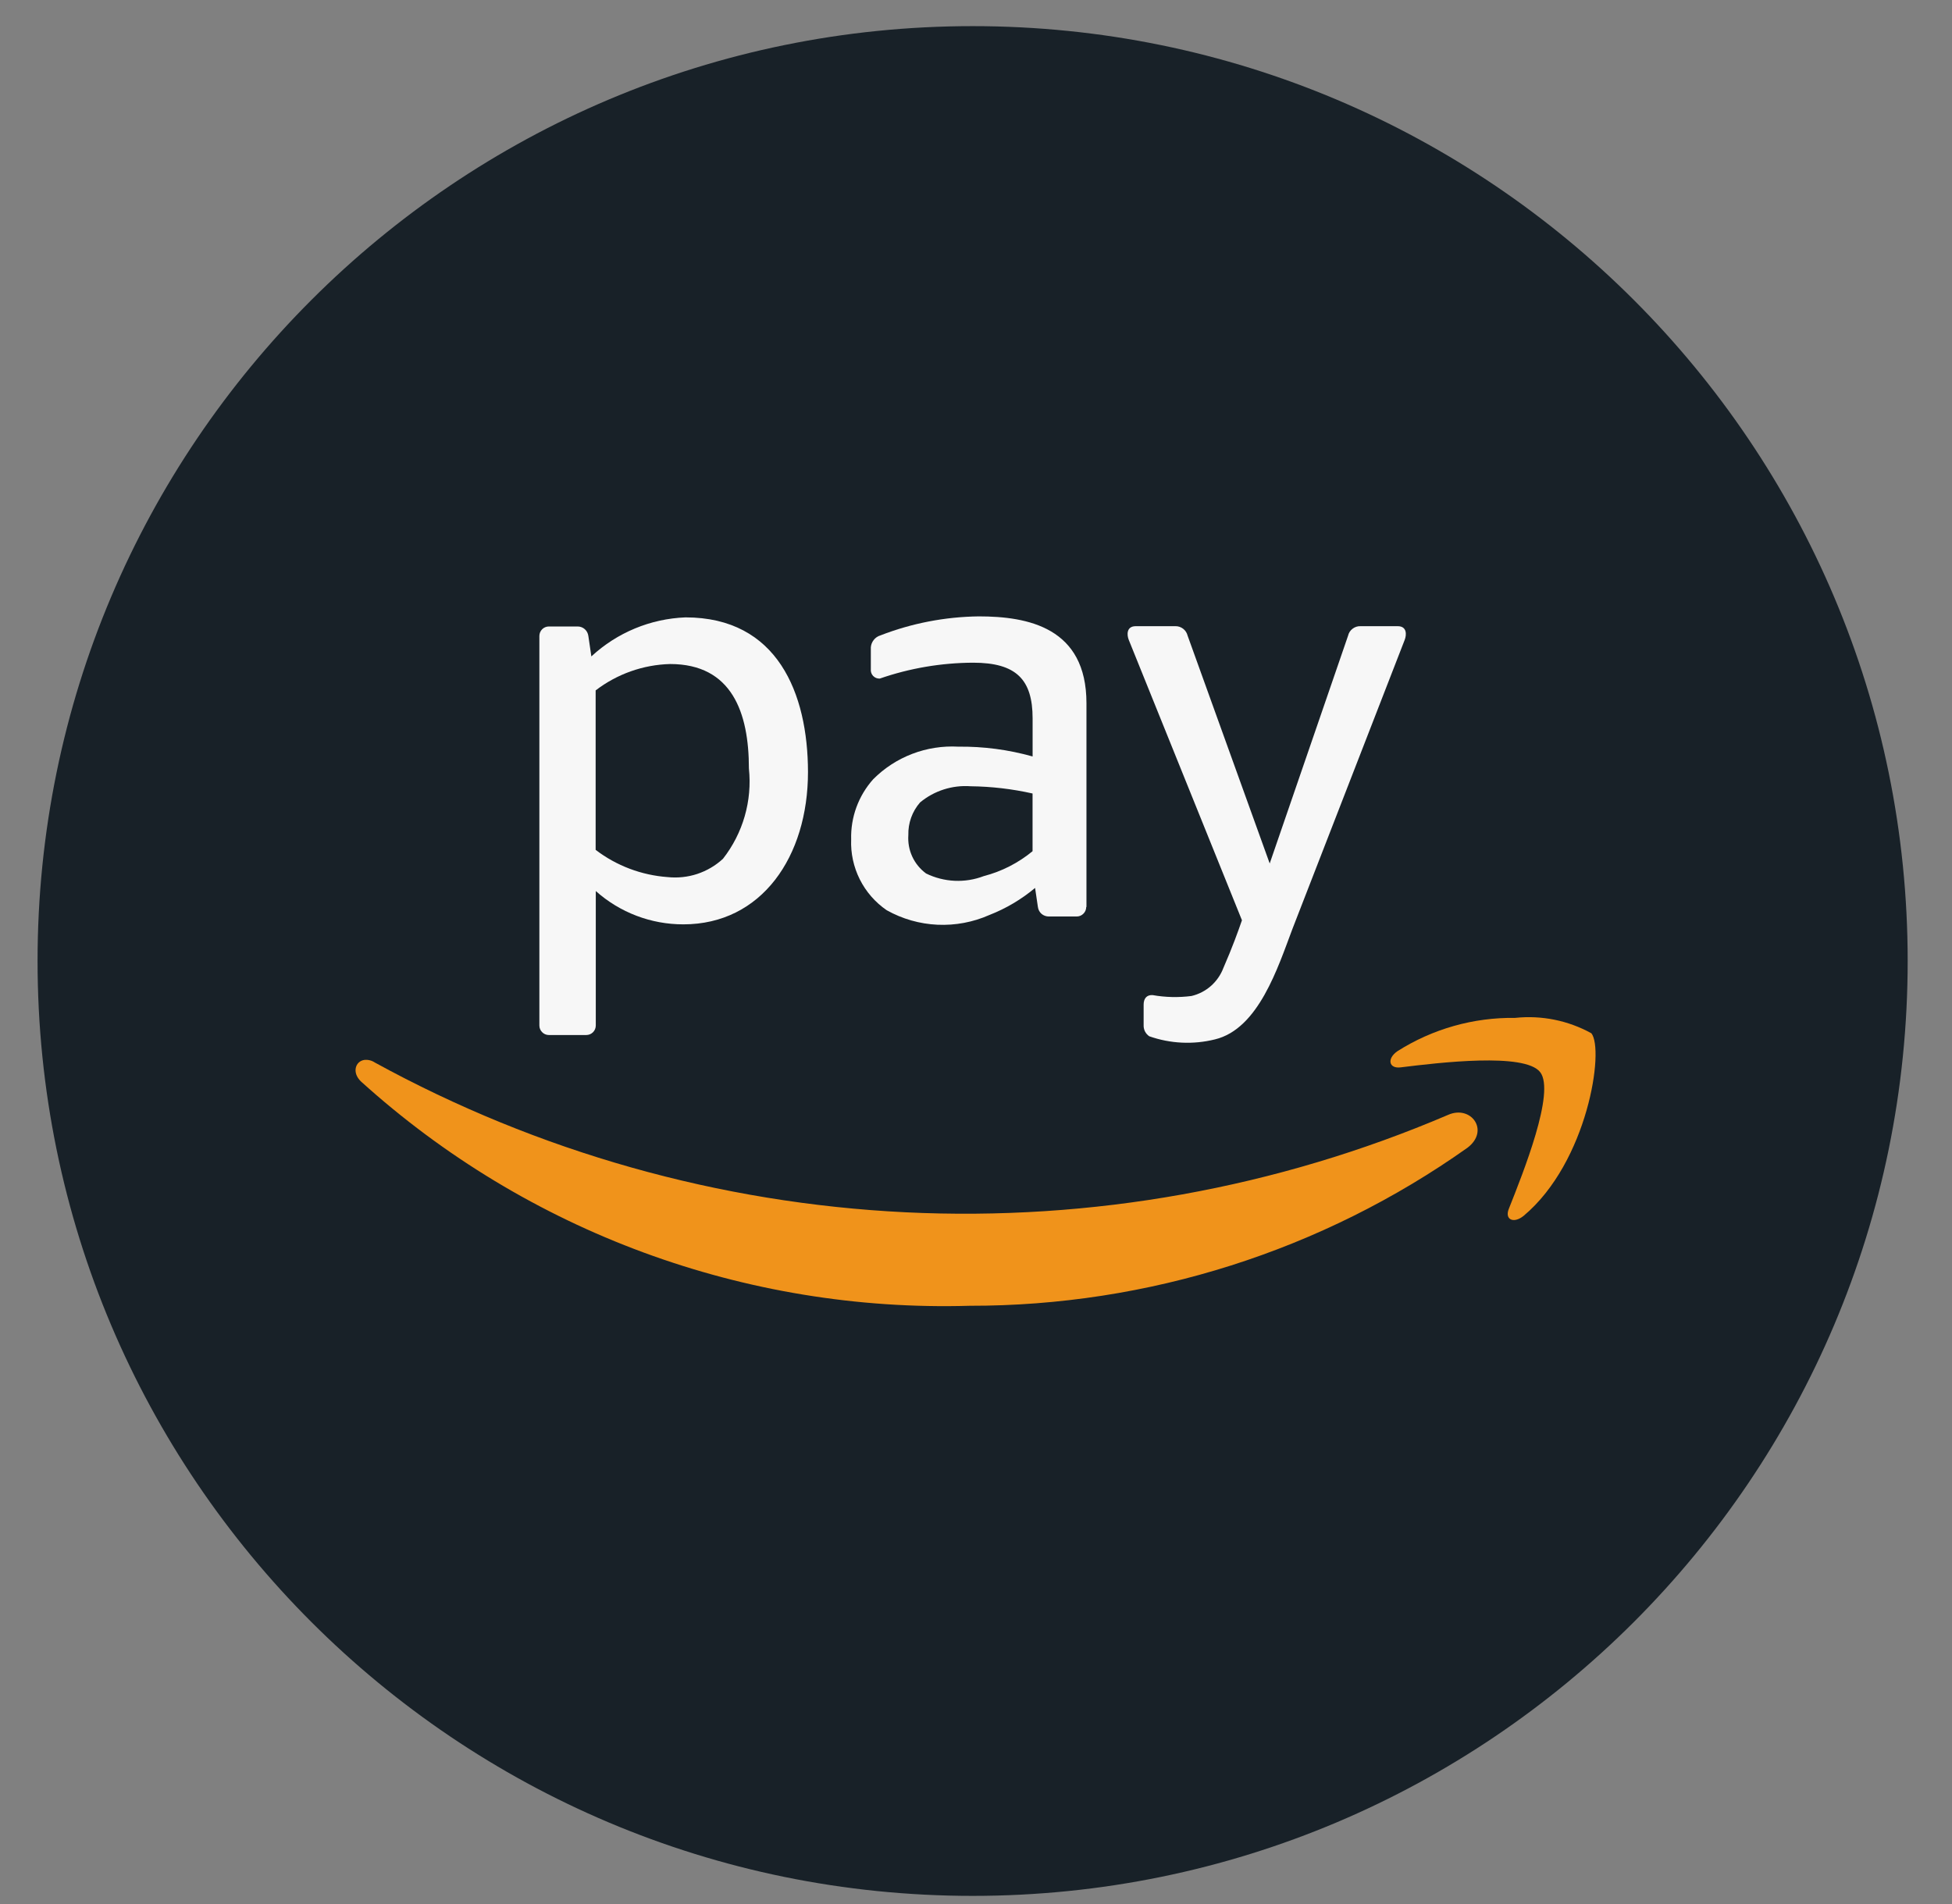 <svg width="41" height="40" viewBox="0 0 41 40" fill="none" xmlns="http://www.w3.org/2000/svg">
<rect x="0" y="0" width="41" height="40" fill="#808080" stroke="none"/>
<path d="M20.429 39.829C31.276 39.829 40.069 31.036 40.069 20.189C40.069 9.342 31.276 0.549 20.429 0.549C9.582 0.549 0.789 9.342 0.789 20.189C0.789 31.036 9.582 39.829 20.429 39.829Z" fill="#182128"/>
<path d="M14.399 12.97C13.663 12.998 12.962 13.289 12.421 13.79L12.358 13.361C12.351 13.305 12.324 13.254 12.282 13.217C12.24 13.18 12.185 13.16 12.129 13.161H11.529C11.476 13.161 11.425 13.182 11.388 13.219C11.35 13.257 11.329 13.308 11.329 13.361V21.544C11.329 21.597 11.35 21.648 11.388 21.685C11.425 21.723 11.476 21.744 11.529 21.744H12.314C12.367 21.744 12.418 21.723 12.456 21.685C12.493 21.648 12.514 21.597 12.514 21.544V18.719C13.02 19.171 13.675 19.42 14.353 19.419C15.998 19.419 16.971 17.995 16.971 16.219C16.969 14.564 16.329 12.97 14.399 12.97ZM15.185 18.042C15.03 18.185 14.846 18.293 14.645 18.36C14.445 18.426 14.232 18.448 14.022 18.426C13.473 18.386 12.948 18.188 12.511 17.854V14.504C12.961 14.159 13.508 13.965 14.075 13.95C15.375 13.95 15.73 14.973 15.73 16.144C15.802 16.823 15.606 17.504 15.185 18.042Z" fill="#F7F7F7"/>
<path d="M22.815 19.054C22.815 19.107 22.794 19.158 22.756 19.195C22.719 19.233 22.668 19.254 22.615 19.254H22.029C21.973 19.254 21.918 19.234 21.876 19.198C21.834 19.161 21.807 19.109 21.8 19.054L21.741 18.654C21.454 18.894 21.13 19.086 20.782 19.222C20.439 19.374 20.066 19.444 19.691 19.427C19.316 19.41 18.951 19.305 18.624 19.122C18.384 18.957 18.19 18.735 18.059 18.474C17.929 18.214 17.866 17.925 17.878 17.635C17.865 17.169 18.031 16.717 18.341 16.37C18.574 16.136 18.853 15.955 19.161 15.837C19.469 15.719 19.799 15.668 20.128 15.686C20.655 15.68 21.181 15.749 21.689 15.892V15.092C21.689 14.275 21.345 13.922 20.439 13.922C19.771 13.925 19.109 14.037 18.478 14.256C18.452 14.257 18.426 14.252 18.402 14.243C18.378 14.233 18.356 14.218 18.338 14.199C18.32 14.18 18.307 14.157 18.299 14.133C18.291 14.108 18.288 14.082 18.291 14.056V13.598C18.296 13.541 18.317 13.487 18.353 13.443C18.388 13.398 18.436 13.366 18.491 13.349C19.15 13.093 19.85 12.958 20.557 12.949C21.591 12.949 22.82 13.182 22.82 14.773V19.053L22.815 19.054ZM21.688 17.882V16.67C21.261 16.574 20.825 16.523 20.388 16.518C20.003 16.49 19.623 16.611 19.326 16.857C19.16 17.046 19.072 17.292 19.079 17.544C19.068 17.699 19.096 17.854 19.161 17.995C19.226 18.136 19.326 18.258 19.451 18.35C19.638 18.442 19.843 18.494 20.052 18.504C20.26 18.513 20.469 18.48 20.664 18.405C21.039 18.308 21.389 18.129 21.688 17.882Z" fill="#F7F7F7"/>
<path d="M24.021 21.536V21.105C24.021 20.982 24.081 20.898 24.209 20.905C24.479 20.953 24.754 20.959 25.026 20.924C25.178 20.888 25.318 20.816 25.436 20.712C25.552 20.609 25.642 20.479 25.697 20.333C25.884 19.905 26.008 19.559 26.086 19.333L23.708 13.441C23.668 13.341 23.656 13.155 23.856 13.155H24.687C24.746 13.153 24.804 13.173 24.851 13.209C24.898 13.245 24.931 13.297 24.945 13.355L26.669 18.14L28.315 13.355C28.328 13.297 28.361 13.245 28.409 13.209C28.455 13.173 28.514 13.153 28.573 13.155H29.357C29.557 13.155 29.544 13.34 29.505 13.441L27.146 19.516C26.841 20.324 26.434 21.616 25.518 21.836C25.062 21.949 24.582 21.926 24.139 21.77C24.101 21.744 24.07 21.709 24.049 21.668C24.029 21.627 24.019 21.582 24.021 21.536Z" fill="#F7F7F7"/>
<path d="M31.824 21.384C30.949 21.372 30.09 21.615 29.351 22.084C29.129 22.238 29.168 22.452 29.415 22.424C30.225 22.324 32.027 22.108 32.35 22.524C32.673 22.94 31.993 24.635 31.692 25.394C31.599 25.621 31.792 25.714 32.003 25.542C33.35 24.413 33.703 22.047 33.425 21.707C32.937 21.438 32.378 21.325 31.824 21.384Z" fill="#F0931B"/>
<path d="M7.654 22.267C7.466 22.293 7.385 22.531 7.582 22.72C11.076 25.881 15.656 27.569 20.366 27.432C24.114 27.438 27.77 26.277 30.827 24.109C31.295 23.748 30.896 23.209 30.417 23.421C26.822 24.958 22.924 25.658 19.018 25.468C15.112 25.277 11.301 24.201 7.872 22.321C7.808 22.278 7.731 22.259 7.654 22.267Z" fill="#F0931B"/>
</svg>
